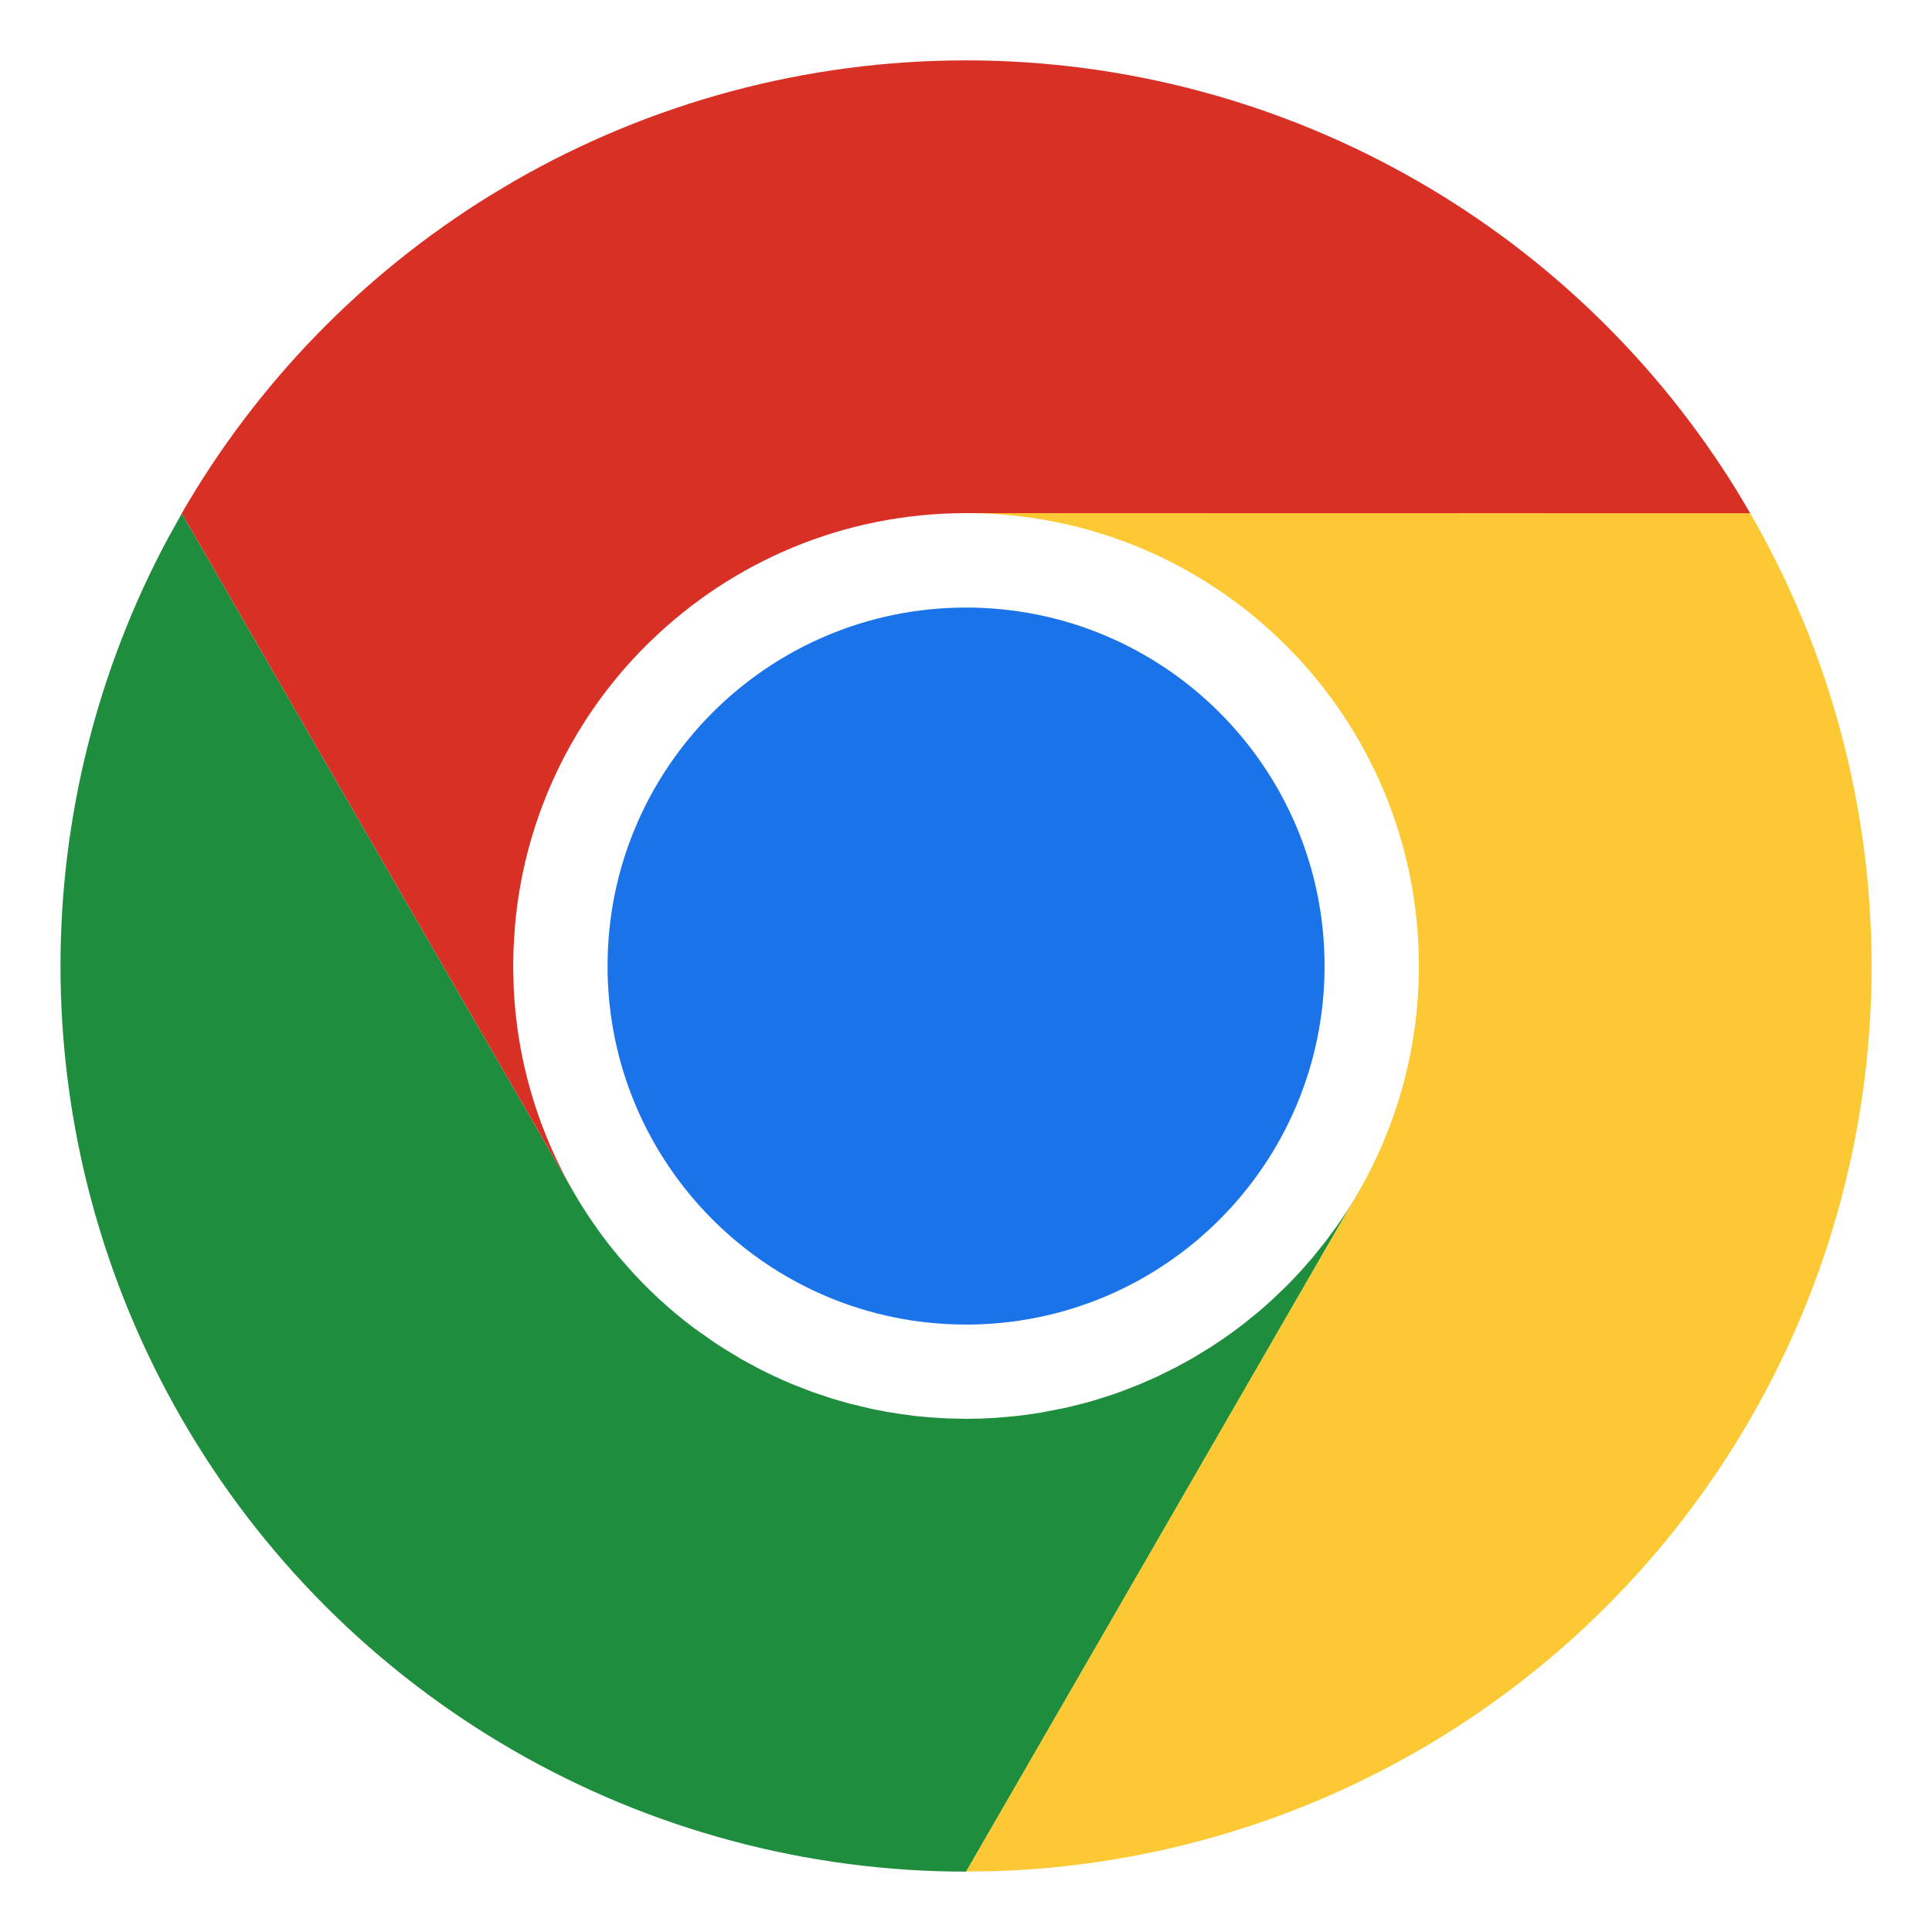 <?xml version="1.0" encoding="UTF-8"?>
<svg viewBox="0 0 32 32" version="1.1" xmlns="http://www.w3.org/2000/svg" xmlns:xlink="http://www.w3.org/1999/xlink">
<title>google-chrome-logo</title>
<path fill="#1e8e3e" d="M3.010 8.502l6.492 11.245c0.098 0.17 0.203 0.336 0.314 0.497 0.099 0.144 0.202 0.285 0.311 0.421l0.12 0.147 0.147 0.169c0.332 0.376 0.702 0.717 1.104 1.018l0.338 0.238 0.183 0.118 0.269 0.162 0.279 0.151c0.174 0.089 0.351 0.172 0.533 0.249l0.348 0.136 0.309 0.104 0.301 0.088 0.381 0.091 0.257 0.050 0.222 0.035 0.248 0.033 0.22 0.021 0.288 0.018 0.329 0.007c0.156 0 0.311-0.005 0.466-0.014l0.319-0.028 0.156-0.017 0.292-0.043 0.412-0.080 0.315-0.078 0.136-0.038 0.318-0.1 0.187-0.067 0.278-0.109 0.289-0.127 0.312-0.155 0.271-0.149 0.311-0.19 0.204-0.137 0.181-0.129 0.165-0.125 0.259-0.211 0.183-0.162 0.275-0.264 0.208-0.219 0.21-0.24 0.216-0.27 0.176-0.239 0.010-0.015c0.103-0.146 0.201-0.297 0.293-0.451l-6.441 11.157c-2.633 0.001-5.22-0.692-7.501-2.008s-4.175-3.209-5.491-5.49c-1.317-2.28-2.010-4.867-2.010-7.5 0-2.478 0.614-4.915 1.784-7.094l0.226-0.406z"></path>
<path fill="#fcc934" d="M28.988 8.5c1.317 2.28 2.011 4.866 2.012 7.499s-0.692 5.22-2.009 7.501c-1.316 2.28-3.21 4.174-5.49 5.49-2.146 1.239-4.564 1.926-7.036 2.002l-0.464 0.007 6.444-11.161c0.67-1.123 1.056-2.436 1.056-3.839 0-4.116-3.314-7.456-7.419-7.5l12.906 0.001z"></path>
<path fill="#d93025" d="M10.777 10.616l-0.187 0.188-0.127 0.136c-1.076 1.177-1.781 2.698-1.932 4.379l-0.025 0.386-0.006 0.294 0.009 0.378c0.057 1.158 0.378 2.248 0.903 3.21l0.090 0.16-6.492-11.245c1.243-2.154 3-3.963 5.113-5.267l0.376-0.225c2.28-1.317 4.867-2.010 7.5-2.010s5.22 0.693 7.5 2.010c2.154 1.243 3.962 3.001 5.266 5.114l0.225 0.377-12.989-0.002c-2.031 0-3.873 0.807-5.223 2.118z"></path>
<path fill="#1a73e8" d="M16.001 21.939c3.28 0 5.938-2.659 5.938-5.938s-2.659-5.938-5.938-5.938c-3.28 0-5.938 2.659-5.938 5.938s2.659 5.938 5.938 5.938z"></path>
</svg>
